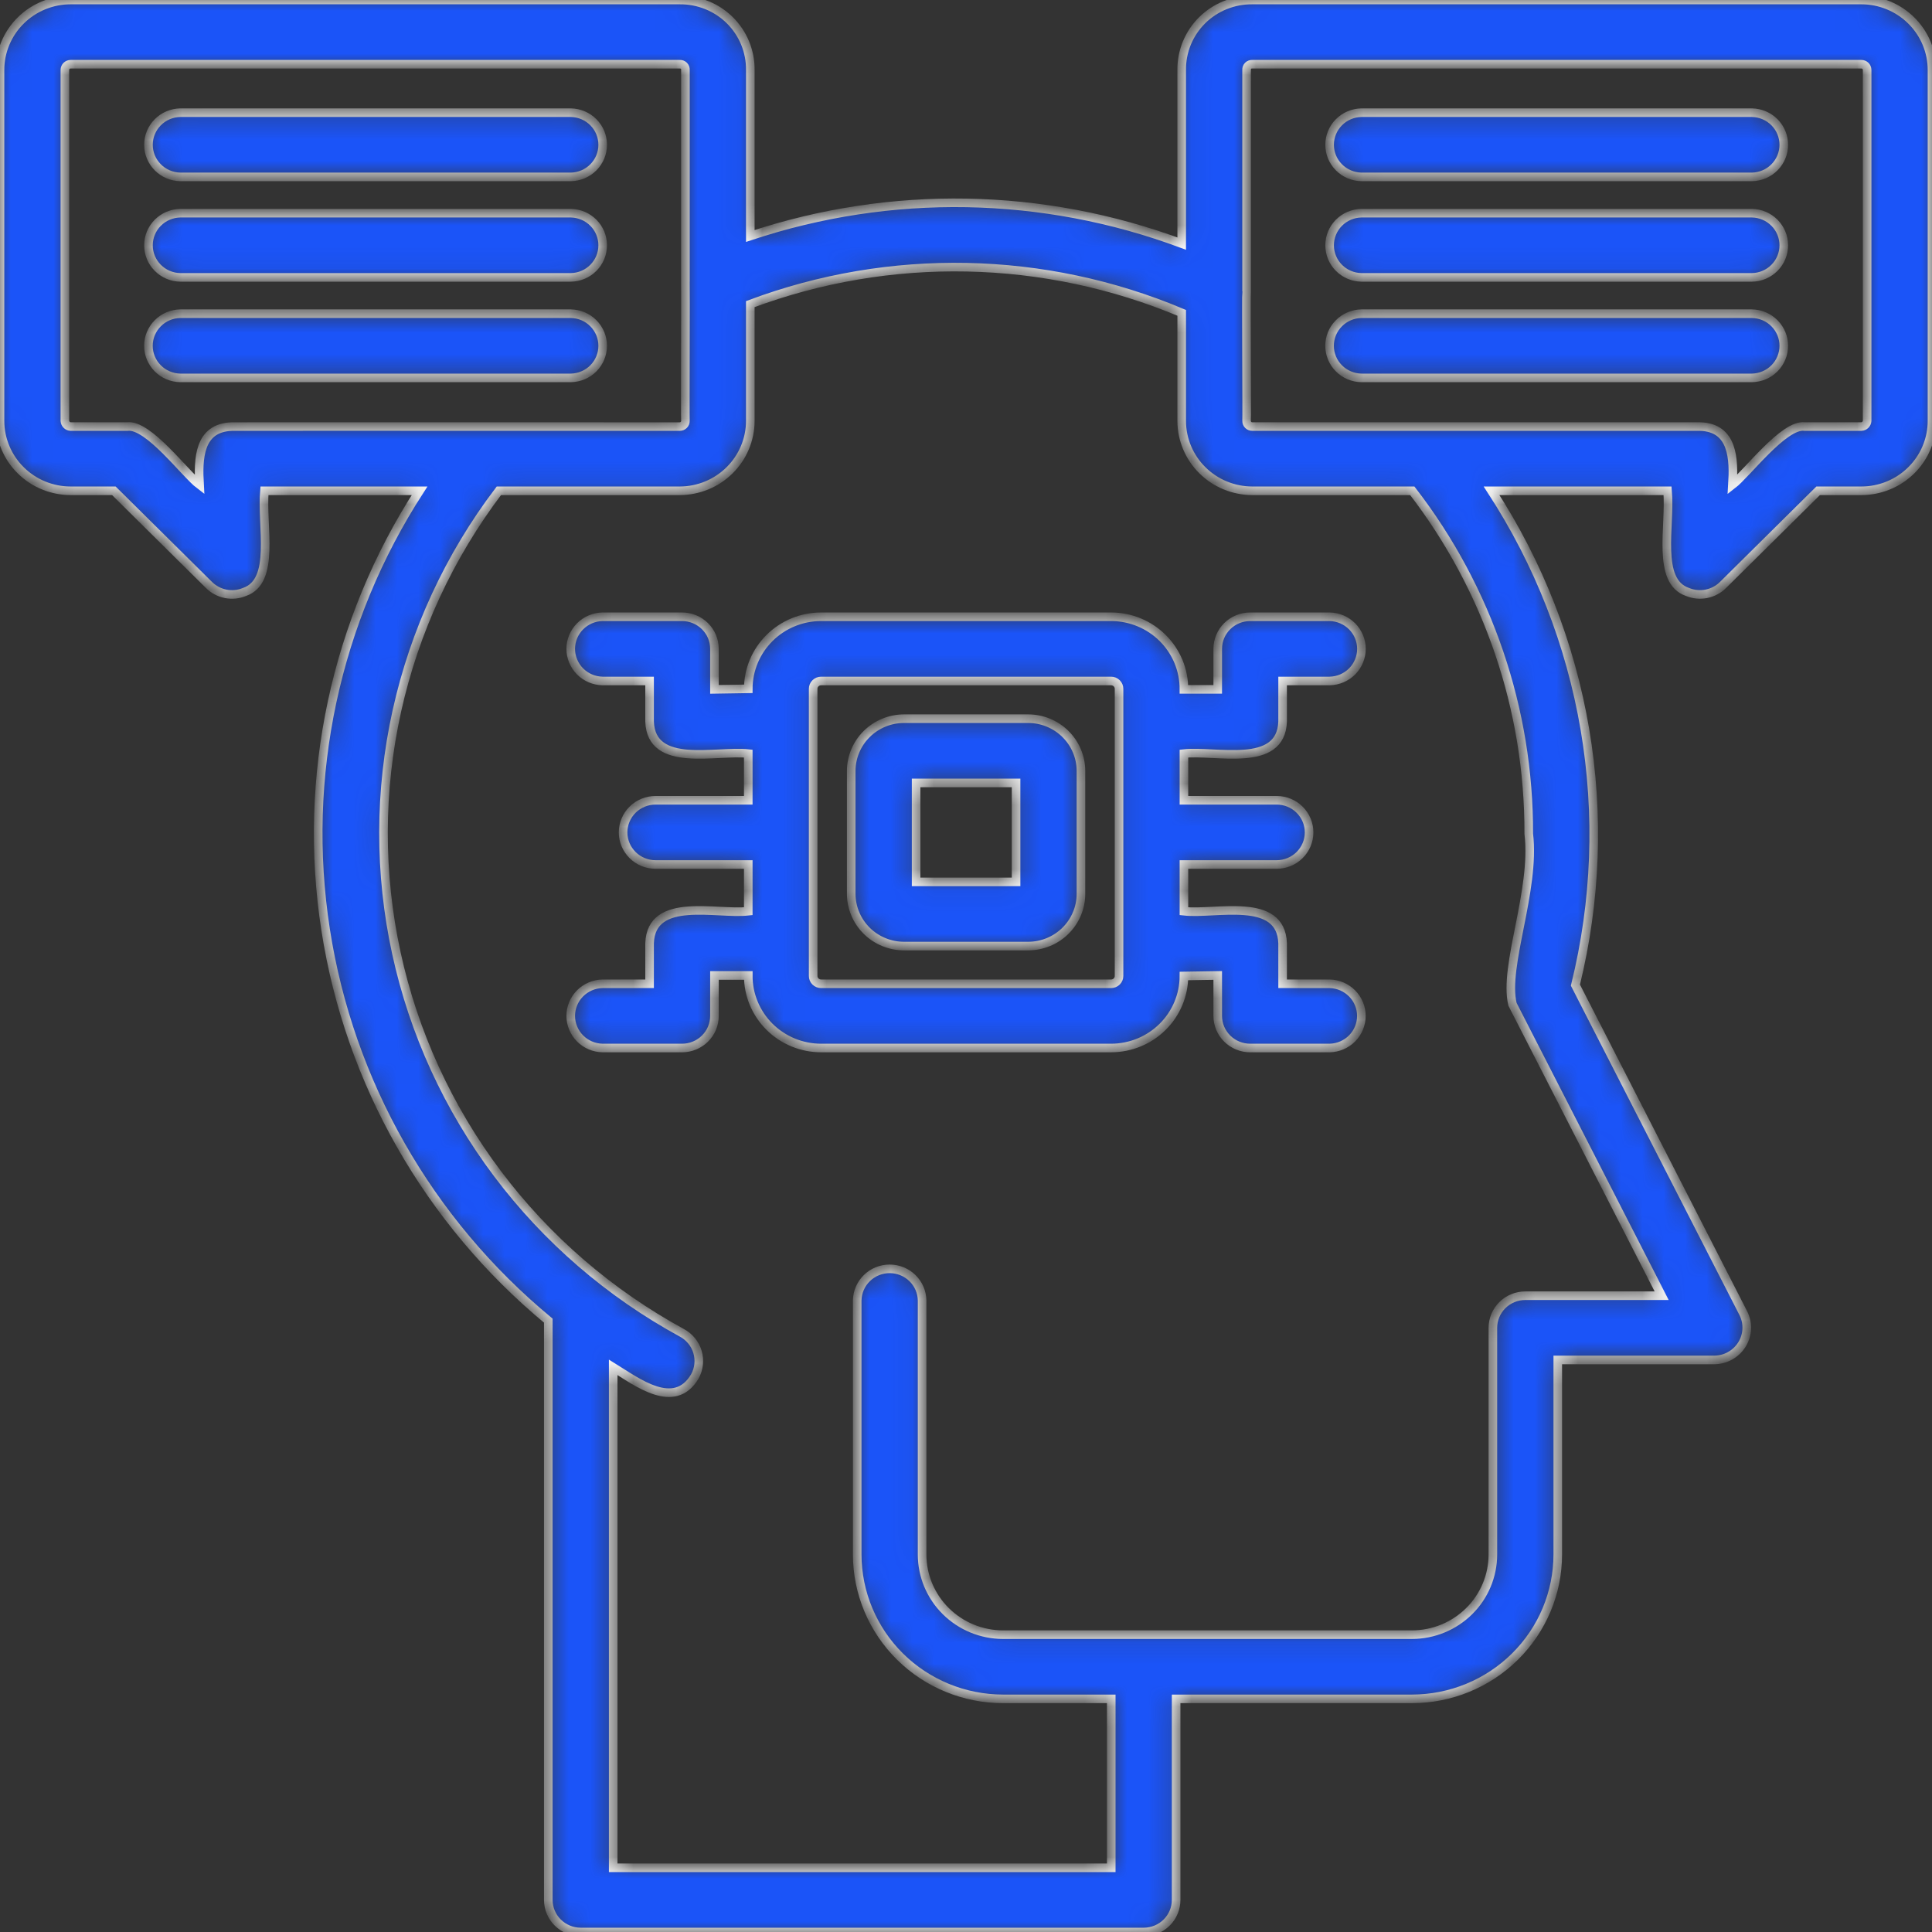 <?xml version="1.0" encoding="UTF-8"?> <svg xmlns="http://www.w3.org/2000/svg" width="90" height="90" viewBox="0 0 90 90" fill="none"><rect x="0" y="0" width="90" height="90" fill="#333333" stroke="none"/><mask id="path-1-inside-1_11_40" fill="white"><path d="M53.278 90H27.053C26.855 90 26.658 89.962 26.475 89.886C26.292 89.811 26.125 89.701 25.985 89.562C25.844 89.423 25.733 89.258 25.657 89.077C25.581 88.895 25.542 88.701 25.542 88.504V61.52C19.961 56.903 16.273 50.429 15.169 43.313C14.065 36.196 15.621 28.925 19.545 22.863H12.318C12.173 24.525 12.856 27.075 11.386 27.577C11.109 27.691 10.805 27.721 10.512 27.663C10.219 27.605 9.95 27.462 9.738 27.253L5.304 22.863H3.289C2.417 22.862 1.581 22.519 0.965 21.908C0.348 21.298 0.001 20.47 0 19.607V3.256C0.001 2.393 0.348 1.565 0.965 0.955C1.581 0.345 2.417 0.001 3.289 0H31.662C32.096 -0.004 32.525 0.077 32.926 0.239C33.328 0.401 33.692 0.64 33.999 0.943C34.305 1.247 34.547 1.608 34.711 2.005C34.874 2.402 34.956 2.827 34.952 3.256V10.993C41.492 8.817 48.591 8.942 55.048 11.348V3.256C55.044 2.827 55.126 2.402 55.289 2.005C55.453 1.608 55.695 1.247 56.001 0.943C56.308 0.64 56.672 0.401 57.074 0.239C57.475 0.077 57.904 -0.004 58.338 0H86.71C87.583 0.001 88.419 0.345 89.035 0.955C89.652 1.565 89.999 2.393 90 3.256V19.607C89.999 20.47 89.652 21.298 89.035 21.908C88.419 22.519 87.583 22.862 86.71 22.863H84.696L80.262 27.253C80.05 27.462 79.781 27.604 79.488 27.662C79.195 27.72 78.891 27.69 78.615 27.577C77.144 27.078 77.826 24.523 77.682 22.863H69.483C71.68 26.238 73.159 30.02 73.831 33.979C74.502 37.938 74.352 41.991 73.389 45.891L81.213 61.178C81.327 61.407 81.381 61.66 81.369 61.914C81.357 62.169 81.281 62.416 81.146 62.633C81.011 62.85 80.823 63.03 80.599 63.155C80.376 63.281 80.123 63.348 79.866 63.351H72.567V72.416C72.565 74.199 71.849 75.908 70.575 77.169C69.302 78.429 67.575 79.138 65.774 79.14H54.789V88.504C54.789 88.701 54.75 88.895 54.674 89.077C54.598 89.258 54.487 89.423 54.346 89.562C54.206 89.701 54.039 89.811 53.856 89.886C53.672 89.962 53.476 90 53.278 90ZM28.565 87.008H51.766V79.14H46.725C44.924 79.138 43.197 78.429 41.924 77.169C40.651 75.908 39.934 74.199 39.932 72.416V60.575C39.94 60.183 40.102 59.81 40.385 59.536C40.667 59.261 41.047 59.107 41.443 59.107C41.839 59.107 42.219 59.261 42.502 59.536C42.785 59.81 42.947 60.183 42.955 60.575V72.416C42.956 73.406 43.353 74.355 44.06 75.054C44.767 75.754 45.725 76.148 46.725 76.149H65.774C66.774 76.148 67.732 75.754 68.439 75.054C69.146 74.355 69.543 73.406 69.544 72.416V61.855C69.544 61.658 69.584 61.464 69.659 61.282C69.735 61.101 69.847 60.936 69.987 60.797C70.127 60.658 70.294 60.548 70.477 60.473C70.661 60.397 70.857 60.359 71.056 60.359H77.406L70.458 46.785C70.027 45.001 71.535 41.487 71.215 38.837C71.235 33.066 69.328 27.45 65.79 22.863H58.338C57.466 22.862 56.63 22.519 56.013 21.908C55.396 21.298 55.049 20.47 55.048 19.607V14.573C48.652 11.88 41.453 11.735 34.952 14.167V19.607C34.951 20.47 34.604 21.298 33.987 21.908C33.37 22.519 32.534 22.862 31.662 22.863H23.239C20.932 25.905 19.312 29.403 18.488 33.118C17.665 36.834 17.657 40.681 18.465 44.4C19.274 48.118 20.88 51.622 23.174 54.673C25.468 57.725 28.398 60.253 31.764 62.087C32.117 62.277 32.378 62.597 32.492 62.977C32.605 63.358 32.562 63.767 32.37 64.116C31.42 65.728 29.682 64.384 28.565 63.694V87.008ZM66.541 19.871H79.193C80.752 19.913 80.776 21.413 80.704 22.584C81.357 22.084 83.112 19.735 84.07 19.871H86.71C86.78 19.867 86.845 19.838 86.894 19.789C86.944 19.74 86.973 19.676 86.978 19.607V3.256C86.977 3.186 86.949 3.119 86.899 3.069C86.849 3.02 86.781 2.992 86.71 2.992H58.338C58.302 2.989 58.266 2.995 58.233 3.007C58.199 3.019 58.169 3.039 58.143 3.064C58.118 3.089 58.099 3.119 58.086 3.152C58.073 3.185 58.068 3.221 58.071 3.256V13.575C58.046 13.642 58.089 19.538 58.071 19.607C58.07 19.642 58.077 19.677 58.09 19.709C58.104 19.741 58.123 19.77 58.148 19.795C58.173 19.819 58.203 19.839 58.235 19.852C58.268 19.865 58.303 19.872 58.338 19.871H66.541ZM3.289 2.992C3.219 2.992 3.151 3.02 3.101 3.069C3.051 3.119 3.022 3.186 3.022 3.256V19.607C3.027 19.676 3.056 19.74 3.106 19.789C3.155 19.838 3.22 19.867 3.289 19.871H5.93C6.906 19.741 8.628 22.08 9.296 22.584C9.229 21.404 9.241 19.919 10.807 19.872C15.962 19.864 26.563 19.877 31.662 19.872C31.697 19.872 31.732 19.865 31.765 19.852C31.797 19.839 31.827 19.819 31.852 19.795C31.877 19.77 31.896 19.741 31.91 19.709C31.923 19.676 31.93 19.642 31.929 19.607C31.914 19.527 31.94 13.195 31.929 13.12V3.256C31.932 3.221 31.927 3.186 31.914 3.152C31.901 3.119 31.882 3.089 31.857 3.064C31.831 3.039 31.801 3.019 31.767 3.007C31.734 2.995 31.698 2.989 31.662 2.992L3.289 2.992ZM61.939 48.82H58.237C58.039 48.82 57.842 48.782 57.659 48.706C57.476 48.631 57.309 48.521 57.169 48.382C57.028 48.243 56.917 48.078 56.841 47.897C56.765 47.715 56.726 47.521 56.726 47.324V45.44L55.152 45.465C55.151 46.355 54.793 47.208 54.157 47.837C53.521 48.466 52.659 48.819 51.76 48.82H38.248C37.801 48.82 37.358 48.732 36.946 48.562C36.533 48.391 36.158 48.142 35.843 47.828C35.528 47.514 35.279 47.141 35.109 46.731C34.94 46.321 34.854 45.883 34.857 45.44H33.282V47.324C33.282 47.521 33.243 47.715 33.168 47.897C33.092 48.078 32.98 48.243 32.84 48.382C32.7 48.521 32.533 48.631 32.35 48.706C32.166 48.782 31.97 48.82 31.771 48.82H28.07C27.674 48.813 27.297 48.652 27.02 48.372C26.743 48.092 26.587 47.716 26.587 47.324C26.587 46.932 26.743 46.556 27.02 46.276C27.297 45.997 27.674 45.836 28.07 45.828H30.26V43.944C30.333 41.733 33.393 42.616 34.857 42.448V40.272H30.538C30.137 40.272 29.752 40.114 29.469 39.833C29.186 39.553 29.026 39.172 29.026 38.776C29.026 38.379 29.186 37.998 29.469 37.718C29.752 37.438 30.137 37.28 30.538 37.28H34.857V35.105C33.395 34.937 30.333 35.82 30.26 33.609V31.723H28.07C27.674 31.715 27.297 31.555 27.02 31.275C26.743 30.995 26.587 30.619 26.587 30.227C26.587 29.835 26.743 29.459 27.02 29.179C27.297 28.899 27.674 28.739 28.07 28.731H31.771C31.97 28.731 32.166 28.77 32.35 28.845C32.533 28.92 32.7 29.03 32.84 29.169C32.98 29.308 33.092 29.473 33.168 29.654C33.243 29.836 33.282 30.03 33.282 30.227V32.113L34.857 32.088C34.858 31.198 35.216 30.345 35.852 29.715C36.487 29.086 37.349 28.732 38.248 28.731H51.76C52.208 28.732 52.651 28.82 53.063 28.99C53.476 29.161 53.851 29.41 54.166 29.724C54.481 30.039 54.73 30.412 54.9 30.821C55.069 31.231 55.154 31.67 55.152 32.113H56.726V30.227C56.726 30.03 56.765 29.836 56.841 29.654C56.917 29.473 57.028 29.308 57.169 29.169C57.309 29.03 57.476 28.92 57.659 28.845C57.842 28.77 58.039 28.731 58.237 28.731H61.939C62.334 28.739 62.712 28.899 62.989 29.179C63.266 29.459 63.421 29.835 63.421 30.227C63.421 30.619 63.266 30.995 62.989 31.275C62.712 31.555 62.334 31.715 61.939 31.723H59.749V33.609C59.676 35.819 56.616 34.937 55.152 35.105V37.28H59.471C59.872 37.28 60.257 37.437 60.54 37.718C60.823 37.998 60.983 38.379 60.983 38.776C60.983 39.172 60.823 39.553 60.54 39.833C60.257 40.114 59.872 40.272 59.471 40.272H55.152V42.448C56.614 42.616 59.676 41.733 59.749 43.944V45.828H61.939C62.334 45.837 62.71 45.998 62.987 46.278C63.264 46.557 63.418 46.933 63.418 47.324C63.418 47.716 63.264 48.092 62.987 48.371C62.71 48.651 62.334 48.812 61.939 48.82ZM38.248 31.723C38.151 31.723 38.057 31.761 37.988 31.83C37.918 31.898 37.88 31.991 37.88 32.088V45.465C37.88 45.561 37.919 45.654 37.988 45.722C38.057 45.79 38.151 45.828 38.248 45.828H51.76C51.858 45.828 51.952 45.79 52.021 45.722C52.09 45.654 52.129 45.561 52.129 45.465V32.088C52.129 31.991 52.09 31.898 52.021 31.83C51.952 31.761 51.858 31.723 51.76 31.723L38.248 31.723ZM47.894 44.072H42.115C41.462 44.072 40.837 43.815 40.375 43.359C39.914 42.902 39.654 42.283 39.653 41.637V35.915C39.654 35.269 39.913 34.65 40.375 34.193C40.837 33.736 41.462 33.479 42.115 33.479H47.894C48.547 33.479 49.172 33.736 49.634 34.193C50.095 34.65 50.355 35.269 50.355 35.915V41.637C50.355 42.283 50.095 42.902 49.633 43.359C49.172 43.815 48.546 44.072 47.894 44.072ZM42.676 41.081H47.333V36.471H42.676L42.676 41.081ZM81.615 17.604H63.419C63.023 17.597 62.646 17.436 62.369 17.156C62.091 16.877 61.936 16.5 61.936 16.108C61.936 15.716 62.091 15.34 62.369 15.061C62.646 14.781 63.023 14.62 63.419 14.613H81.615C82.01 14.62 82.387 14.781 82.664 15.061C82.941 15.341 83.096 15.717 83.096 16.108C83.096 16.5 82.941 16.876 82.664 17.156C82.387 17.435 82.01 17.596 81.615 17.604ZM26.595 17.604H8.397C8.001 17.597 7.624 17.436 7.347 17.156C7.07 16.877 6.914 16.5 6.914 16.108C6.914 15.716 7.07 15.34 7.347 15.061C7.624 14.781 8.001 14.62 8.397 14.613H26.595C26.99 14.62 27.367 14.781 27.644 15.061C27.921 15.341 28.076 15.717 28.076 16.108C28.076 16.5 27.921 16.876 27.644 17.156C27.367 17.435 26.99 17.596 26.595 17.604ZM81.615 12.922H63.419C63.023 12.915 62.647 12.754 62.37 12.474C62.093 12.194 61.938 11.818 61.938 11.427C61.938 11.035 62.093 10.659 62.37 10.379C62.647 10.1 63.023 9.939 63.419 9.931H81.615C82.01 9.938 82.387 10.1 82.664 10.379C82.941 10.659 83.096 11.035 83.096 11.427C83.096 11.818 82.941 12.194 82.664 12.474C82.387 12.754 82.01 12.915 81.615 12.922ZM26.595 12.922H8.397C8.001 12.915 7.625 12.754 7.348 12.474C7.071 12.194 6.916 11.818 6.916 11.427C6.916 11.035 7.071 10.659 7.348 10.379C7.625 10.1 8.001 9.939 8.397 9.931H26.595C26.99 9.939 27.367 10.1 27.644 10.379C27.921 10.659 28.076 11.035 28.076 11.427C28.076 11.818 27.921 12.194 27.644 12.474C27.367 12.754 26.99 12.915 26.595 12.922ZM81.615 8.241H63.419C63.023 8.233 62.647 8.072 62.37 7.792C62.093 7.512 61.938 7.136 61.938 6.745C61.938 6.353 62.093 5.977 62.37 5.697C62.647 5.418 63.023 5.257 63.419 5.249H81.615C82.01 5.257 82.387 5.418 82.664 5.697C82.941 5.977 83.096 6.353 83.096 6.745C83.096 7.136 82.941 7.512 82.664 7.792C82.387 8.072 82.01 8.233 81.615 8.241ZM26.595 8.241H8.397C8.001 8.233 7.625 8.072 7.348 7.792C7.071 7.512 6.916 7.136 6.916 6.745C6.916 6.353 7.071 5.977 7.348 5.697C7.625 5.418 8.001 5.257 8.397 5.249H26.595C26.99 5.257 27.367 5.418 27.644 5.697C27.921 5.977 28.076 6.353 28.076 6.745C28.076 7.136 27.921 7.512 27.644 7.792C27.367 8.072 26.99 8.233 26.595 8.241Z"></path></mask><path d="M53.278 90H27.053C26.855 90 26.658 89.962 26.475 89.886C26.292 89.811 26.125 89.701 25.985 89.562C25.844 89.423 25.733 89.258 25.657 89.077C25.581 88.895 25.542 88.701 25.542 88.504V61.52C19.961 56.903 16.273 50.429 15.169 43.313C14.065 36.196 15.621 28.925 19.545 22.863H12.318C12.173 24.525 12.856 27.075 11.386 27.577C11.109 27.691 10.805 27.721 10.512 27.663C10.219 27.605 9.95 27.462 9.738 27.253L5.304 22.863H3.289C2.417 22.862 1.581 22.519 0.965 21.908C0.348 21.298 0.001 20.47 0 19.607V3.256C0.001 2.393 0.348 1.565 0.965 0.955C1.581 0.345 2.417 0.001 3.289 0H31.662C32.096 -0.004 32.525 0.077 32.926 0.239C33.328 0.401 33.692 0.64 33.999 0.943C34.305 1.247 34.547 1.608 34.711 2.005C34.874 2.402 34.956 2.827 34.952 3.256V10.993C41.492 8.817 48.591 8.942 55.048 11.348V3.256C55.044 2.827 55.126 2.402 55.289 2.005C55.453 1.608 55.695 1.247 56.001 0.943C56.308 0.64 56.672 0.401 57.074 0.239C57.475 0.077 57.904 -0.004 58.338 0H86.71C87.583 0.001 88.419 0.345 89.035 0.955C89.652 1.565 89.999 2.393 90 3.256V19.607C89.999 20.47 89.652 21.298 89.035 21.908C88.419 22.519 87.583 22.862 86.71 22.863H84.696L80.262 27.253C80.05 27.462 79.781 27.604 79.488 27.662C79.195 27.72 78.891 27.69 78.615 27.577C77.144 27.078 77.826 24.523 77.682 22.863H69.483C71.68 26.238 73.159 30.02 73.831 33.979C74.502 37.938 74.352 41.991 73.389 45.891L81.213 61.178C81.327 61.407 81.381 61.66 81.369 61.914C81.357 62.169 81.281 62.416 81.146 62.633C81.011 62.85 80.823 63.03 80.599 63.155C80.376 63.281 80.123 63.348 79.866 63.351H72.567V72.416C72.565 74.199 71.849 75.908 70.575 77.169C69.302 78.429 67.575 79.138 65.774 79.14H54.789V88.504C54.789 88.701 54.75 88.895 54.674 89.077C54.598 89.258 54.487 89.423 54.346 89.562C54.206 89.701 54.039 89.811 53.856 89.886C53.672 89.962 53.476 90 53.278 90ZM28.565 87.008H51.766V79.14H46.725C44.924 79.138 43.197 78.429 41.924 77.169C40.651 75.908 39.934 74.199 39.932 72.416V60.575C39.94 60.183 40.102 59.81 40.385 59.536C40.667 59.261 41.047 59.107 41.443 59.107C41.839 59.107 42.219 59.261 42.502 59.536C42.785 59.81 42.947 60.183 42.955 60.575V72.416C42.956 73.406 43.353 74.355 44.06 75.054C44.767 75.754 45.725 76.148 46.725 76.149H65.774C66.774 76.148 67.732 75.754 68.439 75.054C69.146 74.355 69.543 73.406 69.544 72.416V61.855C69.544 61.658 69.584 61.464 69.659 61.282C69.735 61.101 69.847 60.936 69.987 60.797C70.127 60.658 70.294 60.548 70.477 60.473C70.661 60.397 70.857 60.359 71.056 60.359H77.406L70.458 46.785C70.027 45.001 71.535 41.487 71.215 38.837C71.235 33.066 69.328 27.45 65.79 22.863H58.338C57.466 22.862 56.63 22.519 56.013 21.908C55.396 21.298 55.049 20.47 55.048 19.607V14.573C48.652 11.88 41.453 11.735 34.952 14.167V19.607C34.951 20.47 34.604 21.298 33.987 21.908C33.37 22.519 32.534 22.862 31.662 22.863H23.239C20.932 25.905 19.312 29.403 18.488 33.118C17.665 36.834 17.657 40.681 18.465 44.4C19.274 48.118 20.88 51.622 23.174 54.673C25.468 57.725 28.398 60.253 31.764 62.087C32.117 62.277 32.378 62.597 32.492 62.977C32.605 63.358 32.562 63.767 32.37 64.116C31.42 65.728 29.682 64.384 28.565 63.694V87.008ZM66.541 19.871H79.193C80.752 19.913 80.776 21.413 80.704 22.584C81.357 22.084 83.112 19.735 84.07 19.871H86.71C86.78 19.867 86.845 19.838 86.894 19.789C86.944 19.74 86.973 19.676 86.978 19.607V3.256C86.977 3.186 86.949 3.119 86.899 3.069C86.849 3.02 86.781 2.992 86.71 2.992H58.338C58.302 2.989 58.266 2.995 58.233 3.007C58.199 3.019 58.169 3.039 58.143 3.064C58.118 3.089 58.099 3.119 58.086 3.152C58.073 3.185 58.068 3.221 58.071 3.256V13.575C58.046 13.642 58.089 19.538 58.071 19.607C58.07 19.642 58.077 19.677 58.09 19.709C58.104 19.741 58.123 19.77 58.148 19.795C58.173 19.819 58.203 19.839 58.235 19.852C58.268 19.865 58.303 19.872 58.338 19.871H66.541ZM3.289 2.992C3.219 2.992 3.151 3.02 3.101 3.069C3.051 3.119 3.022 3.186 3.022 3.256V19.607C3.027 19.676 3.056 19.74 3.106 19.789C3.155 19.838 3.22 19.867 3.289 19.871H5.93C6.906 19.741 8.628 22.08 9.296 22.584C9.229 21.404 9.241 19.919 10.807 19.872C15.962 19.864 26.563 19.877 31.662 19.872C31.697 19.872 31.732 19.865 31.765 19.852C31.797 19.839 31.827 19.819 31.852 19.795C31.877 19.77 31.896 19.741 31.91 19.709C31.923 19.676 31.93 19.642 31.929 19.607C31.914 19.527 31.94 13.195 31.929 13.12V3.256C31.932 3.221 31.927 3.186 31.914 3.152C31.901 3.119 31.882 3.089 31.857 3.064C31.831 3.039 31.801 3.019 31.767 3.007C31.734 2.995 31.698 2.989 31.662 2.992L3.289 2.992ZM61.939 48.82H58.237C58.039 48.82 57.842 48.782 57.659 48.706C57.476 48.631 57.309 48.521 57.169 48.382C57.028 48.243 56.917 48.078 56.841 47.897C56.765 47.715 56.726 47.521 56.726 47.324V45.44L55.152 45.465C55.151 46.355 54.793 47.208 54.157 47.837C53.521 48.466 52.659 48.819 51.76 48.82H38.248C37.801 48.82 37.358 48.732 36.946 48.562C36.533 48.391 36.158 48.142 35.843 47.828C35.528 47.514 35.279 47.141 35.109 46.731C34.94 46.321 34.854 45.883 34.857 45.44H33.282V47.324C33.282 47.521 33.243 47.715 33.168 47.897C33.092 48.078 32.98 48.243 32.84 48.382C32.7 48.521 32.533 48.631 32.35 48.706C32.166 48.782 31.97 48.82 31.771 48.82H28.07C27.674 48.813 27.297 48.652 27.02 48.372C26.743 48.092 26.587 47.716 26.587 47.324C26.587 46.932 26.743 46.556 27.02 46.276C27.297 45.997 27.674 45.836 28.07 45.828H30.26V43.944C30.333 41.733 33.393 42.616 34.857 42.448V40.272H30.538C30.137 40.272 29.752 40.114 29.469 39.833C29.186 39.553 29.026 39.172 29.026 38.776C29.026 38.379 29.186 37.998 29.469 37.718C29.752 37.438 30.137 37.28 30.538 37.28H34.857V35.105C33.395 34.937 30.333 35.82 30.26 33.609V31.723H28.07C27.674 31.715 27.297 31.555 27.02 31.275C26.743 30.995 26.587 30.619 26.587 30.227C26.587 29.835 26.743 29.459 27.02 29.179C27.297 28.899 27.674 28.739 28.07 28.731H31.771C31.97 28.731 32.166 28.77 32.35 28.845C32.533 28.92 32.7 29.03 32.84 29.169C32.98 29.308 33.092 29.473 33.168 29.654C33.243 29.836 33.282 30.03 33.282 30.227V32.113L34.857 32.088C34.858 31.198 35.216 30.345 35.852 29.715C36.487 29.086 37.349 28.732 38.248 28.731H51.76C52.208 28.732 52.651 28.82 53.063 28.99C53.476 29.161 53.851 29.41 54.166 29.724C54.481 30.039 54.73 30.412 54.9 30.821C55.069 31.231 55.154 31.67 55.152 32.113H56.726V30.227C56.726 30.03 56.765 29.836 56.841 29.654C56.917 29.473 57.028 29.308 57.169 29.169C57.309 29.03 57.476 28.92 57.659 28.845C57.842 28.77 58.039 28.731 58.237 28.731H61.939C62.334 28.739 62.712 28.899 62.989 29.179C63.266 29.459 63.421 29.835 63.421 30.227C63.421 30.619 63.266 30.995 62.989 31.275C62.712 31.555 62.334 31.715 61.939 31.723H59.749V33.609C59.676 35.819 56.616 34.937 55.152 35.105V37.28H59.471C59.872 37.28 60.257 37.437 60.54 37.718C60.823 37.998 60.983 38.379 60.983 38.776C60.983 39.172 60.823 39.553 60.54 39.833C60.257 40.114 59.872 40.272 59.471 40.272H55.152V42.448C56.614 42.616 59.676 41.733 59.749 43.944V45.828H61.939C62.334 45.837 62.71 45.998 62.987 46.278C63.264 46.557 63.418 46.933 63.418 47.324C63.418 47.716 63.264 48.092 62.987 48.371C62.71 48.651 62.334 48.812 61.939 48.82ZM38.248 31.723C38.151 31.723 38.057 31.761 37.988 31.83C37.918 31.898 37.88 31.991 37.88 32.088V45.465C37.88 45.561 37.919 45.654 37.988 45.722C38.057 45.79 38.151 45.828 38.248 45.828H51.76C51.858 45.828 51.952 45.79 52.021 45.722C52.09 45.654 52.129 45.561 52.129 45.465V32.088C52.129 31.991 52.09 31.898 52.021 31.83C51.952 31.761 51.858 31.723 51.76 31.723L38.248 31.723ZM47.894 44.072H42.115C41.462 44.072 40.837 43.815 40.375 43.359C39.914 42.902 39.654 42.283 39.653 41.637V35.915C39.654 35.269 39.913 34.65 40.375 34.193C40.837 33.736 41.462 33.479 42.115 33.479H47.894C48.547 33.479 49.172 33.736 49.634 34.193C50.095 34.65 50.355 35.269 50.355 35.915V41.637C50.355 42.283 50.095 42.902 49.633 43.359C49.172 43.815 48.546 44.072 47.894 44.072ZM42.676 41.081H47.333V36.471H42.676L42.676 41.081ZM81.615 17.604H63.419C63.023 17.597 62.646 17.436 62.369 17.156C62.091 16.877 61.936 16.5 61.936 16.108C61.936 15.716 62.091 15.34 62.369 15.061C62.646 14.781 63.023 14.62 63.419 14.613H81.615C82.01 14.62 82.387 14.781 82.664 15.061C82.941 15.341 83.096 15.717 83.096 16.108C83.096 16.5 82.941 16.876 82.664 17.156C82.387 17.435 82.01 17.596 81.615 17.604ZM26.595 17.604H8.397C8.001 17.597 7.624 17.436 7.347 17.156C7.07 16.877 6.914 16.5 6.914 16.108C6.914 15.716 7.07 15.34 7.347 15.061C7.624 14.781 8.001 14.62 8.397 14.613H26.595C26.99 14.62 27.367 14.781 27.644 15.061C27.921 15.341 28.076 15.717 28.076 16.108C28.076 16.5 27.921 16.876 27.644 17.156C27.367 17.435 26.99 17.596 26.595 17.604ZM81.615 12.922H63.419C63.023 12.915 62.647 12.754 62.37 12.474C62.093 12.194 61.938 11.818 61.938 11.427C61.938 11.035 62.093 10.659 62.37 10.379C62.647 10.1 63.023 9.939 63.419 9.931H81.615C82.01 9.938 82.387 10.1 82.664 10.379C82.941 10.659 83.096 11.035 83.096 11.427C83.096 11.818 82.941 12.194 82.664 12.474C82.387 12.754 82.01 12.915 81.615 12.922ZM26.595 12.922H8.397C8.001 12.915 7.625 12.754 7.348 12.474C7.071 12.194 6.916 11.818 6.916 11.427C6.916 11.035 7.071 10.659 7.348 10.379C7.625 10.1 8.001 9.939 8.397 9.931H26.595C26.99 9.939 27.367 10.1 27.644 10.379C27.921 10.659 28.076 11.035 28.076 11.427C28.076 11.818 27.921 12.194 27.644 12.474C27.367 12.754 26.99 12.915 26.595 12.922ZM81.615 8.241H63.419C63.023 8.233 62.647 8.072 62.37 7.792C62.093 7.512 61.938 7.136 61.938 6.745C61.938 6.353 62.093 5.977 62.37 5.697C62.647 5.418 63.023 5.257 63.419 5.249H81.615C82.01 5.257 82.387 5.418 82.664 5.697C82.941 5.977 83.096 6.353 83.096 6.745C83.096 7.136 82.941 7.512 82.664 7.792C82.387 8.072 82.01 8.233 81.615 8.241ZM26.595 8.241H8.397C8.001 8.233 7.625 8.072 7.348 7.792C7.071 7.512 6.916 7.136 6.916 6.745C6.916 6.353 7.071 5.977 7.348 5.697C7.625 5.418 8.001 5.257 8.397 5.249H26.595C26.99 5.257 27.367 5.418 27.644 5.697C27.921 5.977 28.076 6.353 28.076 6.745C28.076 7.136 27.921 7.512 27.644 7.792C27.367 8.072 26.99 8.233 26.595 8.241Z" fill="#1B54F8" stroke="white" stroke-width="0.4" mask="url(#path-1-inside-1_11_40)"></path></svg> 